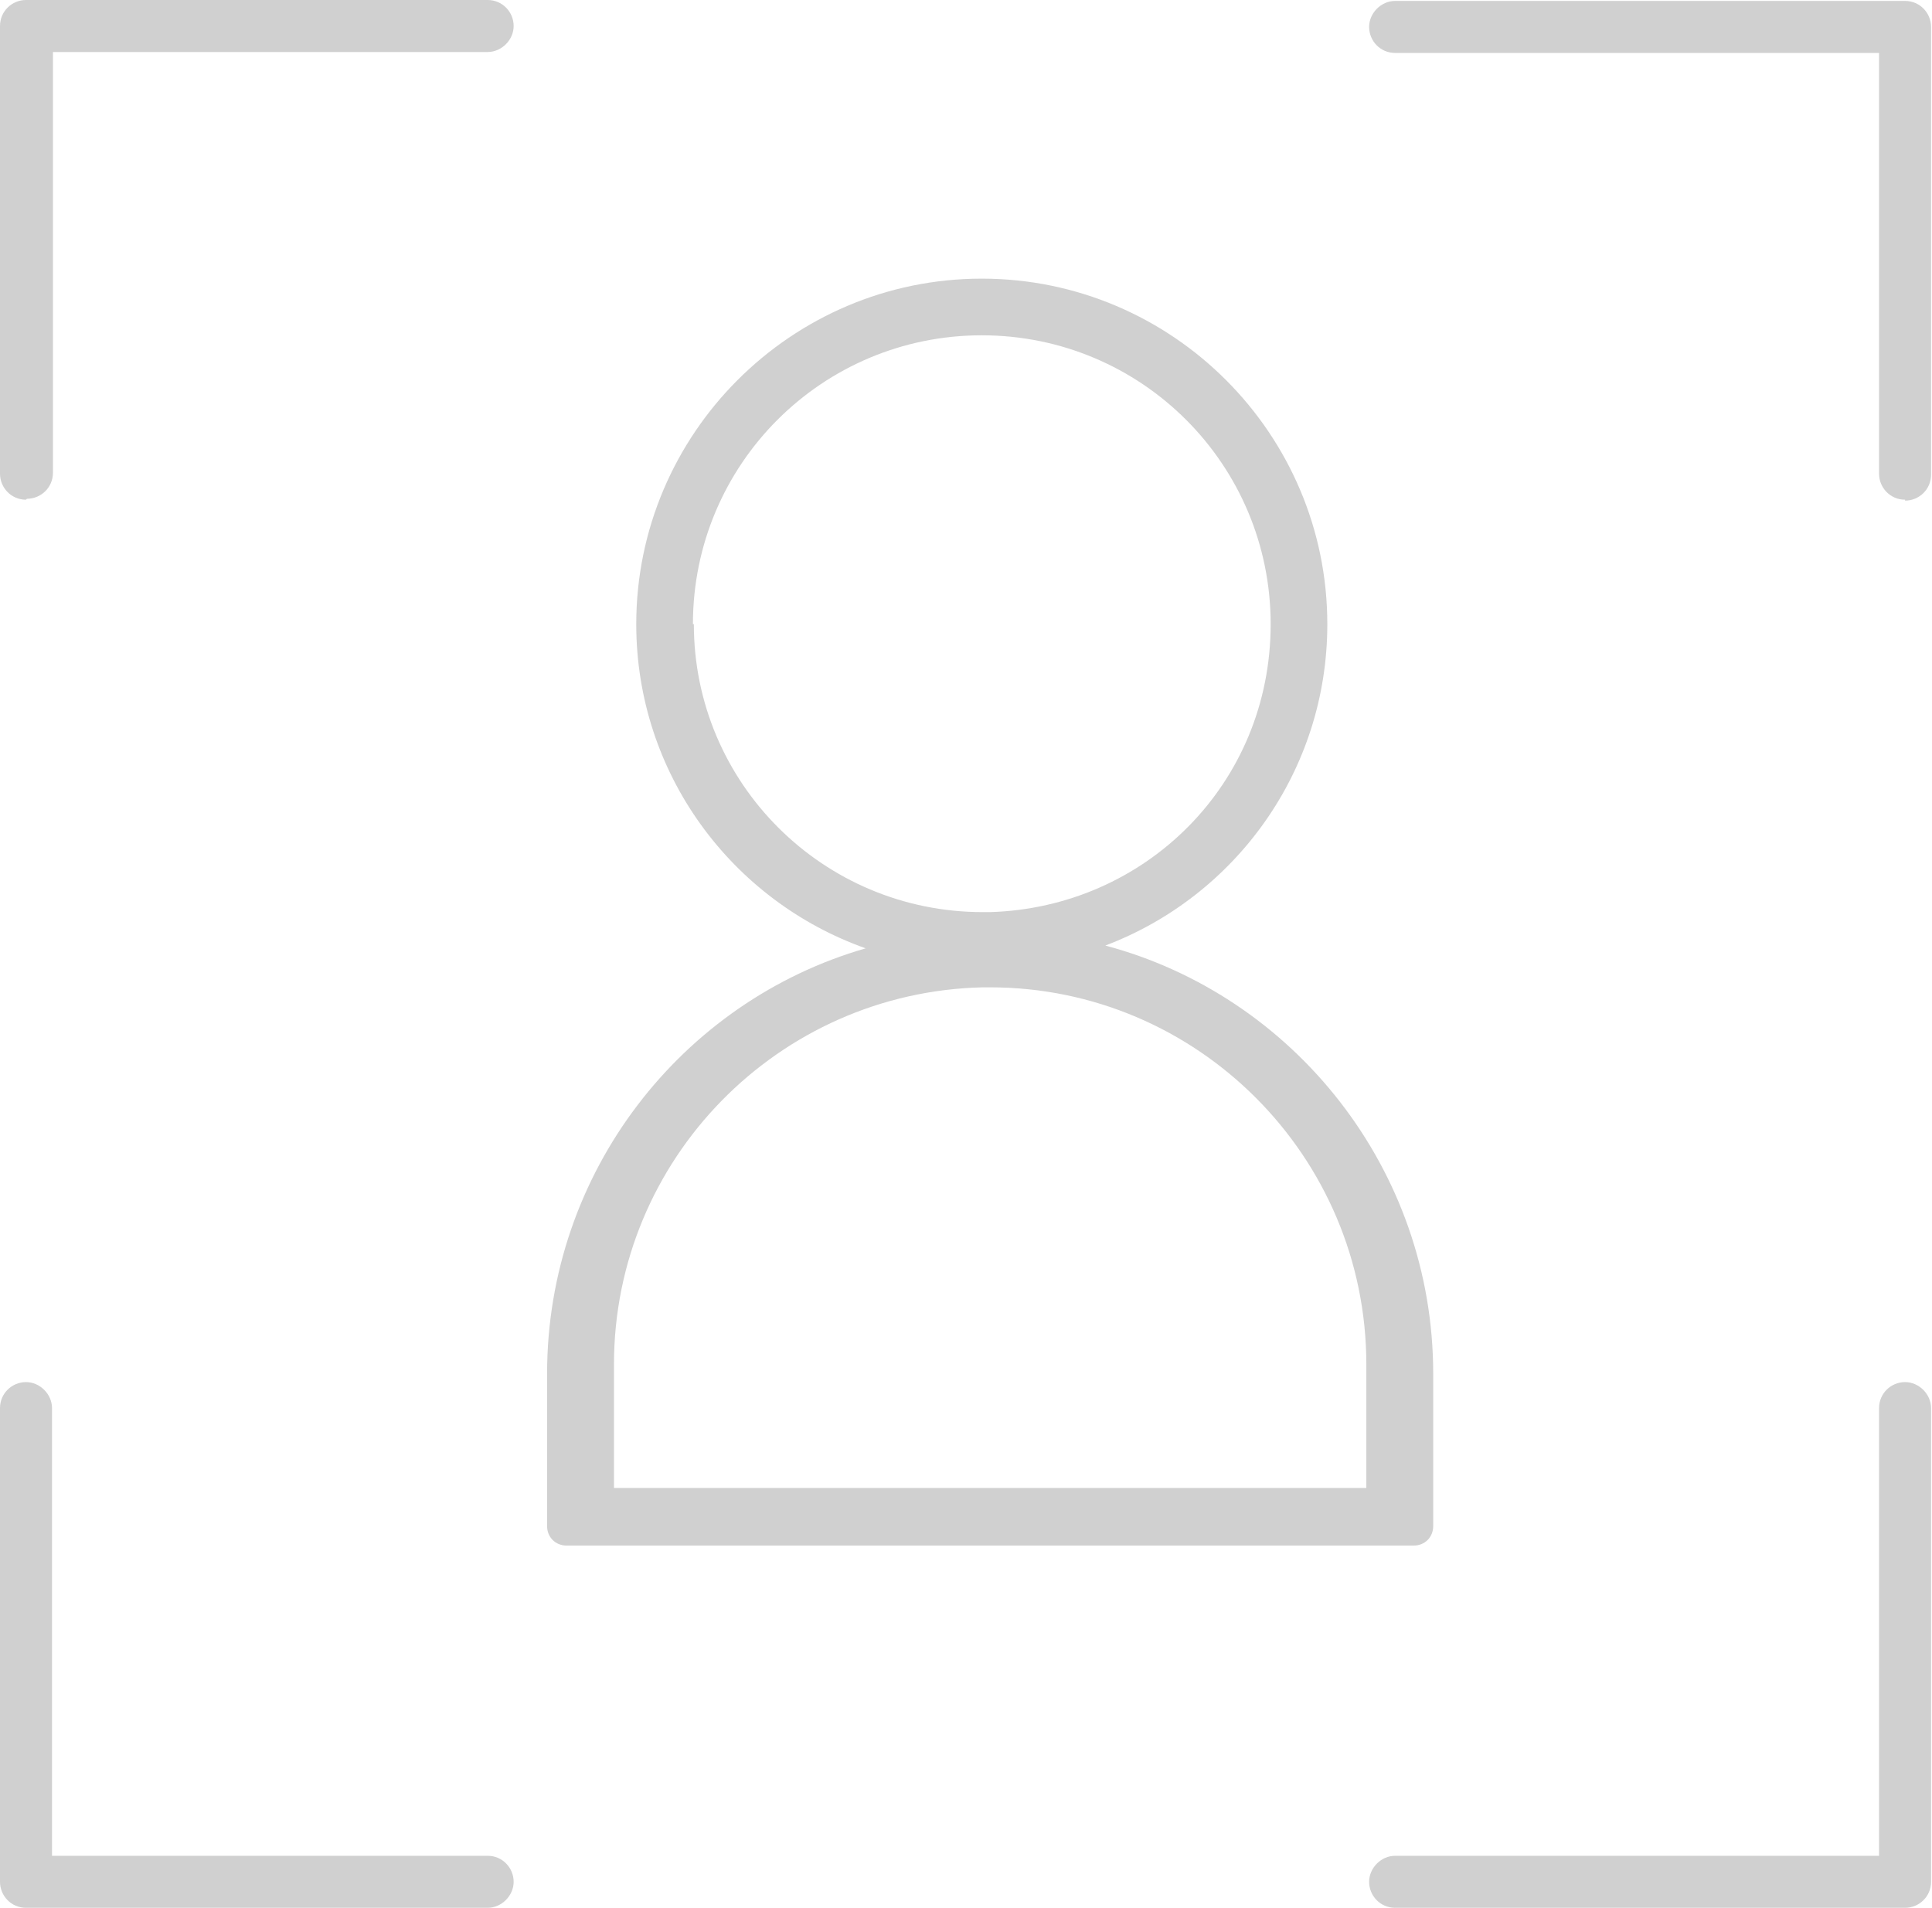 <?xml version="1.0" encoding="UTF-8"?>
<svg id="Capa_2" data-name="Capa 2" xmlns="http://www.w3.org/2000/svg" viewBox="0 0 20.8 20.54">
  <defs>
    <style>
      .cls-1 {
        fill: #d0d0d0;
        stroke-width: 0px;
      }
    </style>
  </defs>
  <g id="Object">
    <g>
      <g>
        <path class="cls-1" d="m20.51,5.38c-.16,0-.28-.13-.28-.28V.57h-5.21c-.16,0-.28-.13-.28-.28s.13-.28.28-.28h5.49c.16,0,.28.13.28.28v4.82c0,.16-.13.28-.28.28Z"/>
        <path class="cls-1" d="m20.51,20.54h-5.49c-.16,0-.28-.13-.28-.28s.13-.28.28-.28h5.21v-4.82c0-.16.13-.28.28-.28s.28.13.28.28v5.1c0,.16-.13.28-.28.28Z"/>
        <path class="cls-1" d="m5.25,20.54H.28c-.16,0-.28-.13-.28-.28v-5.1c0-.16.13-.28.28-.28s.28.13.28.28v4.82h4.69c.16,0,.28.13.28.28s-.13.28-.28.28Z"/>
        <path class="cls-1" d="m.28,5.38c-.16,0-.28-.13-.28-.28V.28c0-.16.13-.28.28-.28h4.97c.16,0,.28.13.28.28s-.13.28-.28.28H.57v4.53c0,.16-.13.28-.28.28Z"/>
      </g>
      <path class="cls-1" d="m11.9,10.18c1.4-.53,2.39-1.88,2.39-3.46,0-2.05-1.67-3.72-3.72-3.72s-3.72,1.67-3.72,3.72c0,1.61,1.03,2.98,2.47,3.49-1.98.57-3.43,2.41-3.43,4.58v1.64c0,.12.09.21.21.21h9.12c.12,0,.21-.09.21-.21v-1.64c0-2.2-1.5-4.07-3.53-4.61Zm-4.44-3.46c0-1.72,1.39-3.11,3.11-3.11s3.11,1.39,3.11,3.11-1.35,3.05-3.02,3.1h-.08c-1.72,0-3.11-1.39-3.11-3.1Zm7.25,9.3H6.61v-1.33c0-2.21,1.77-4.01,3.97-4.06h.08c2.23,0,4.05,1.82,4.05,4.06v1.33Z"/>
    </g>
  </g>
</svg>